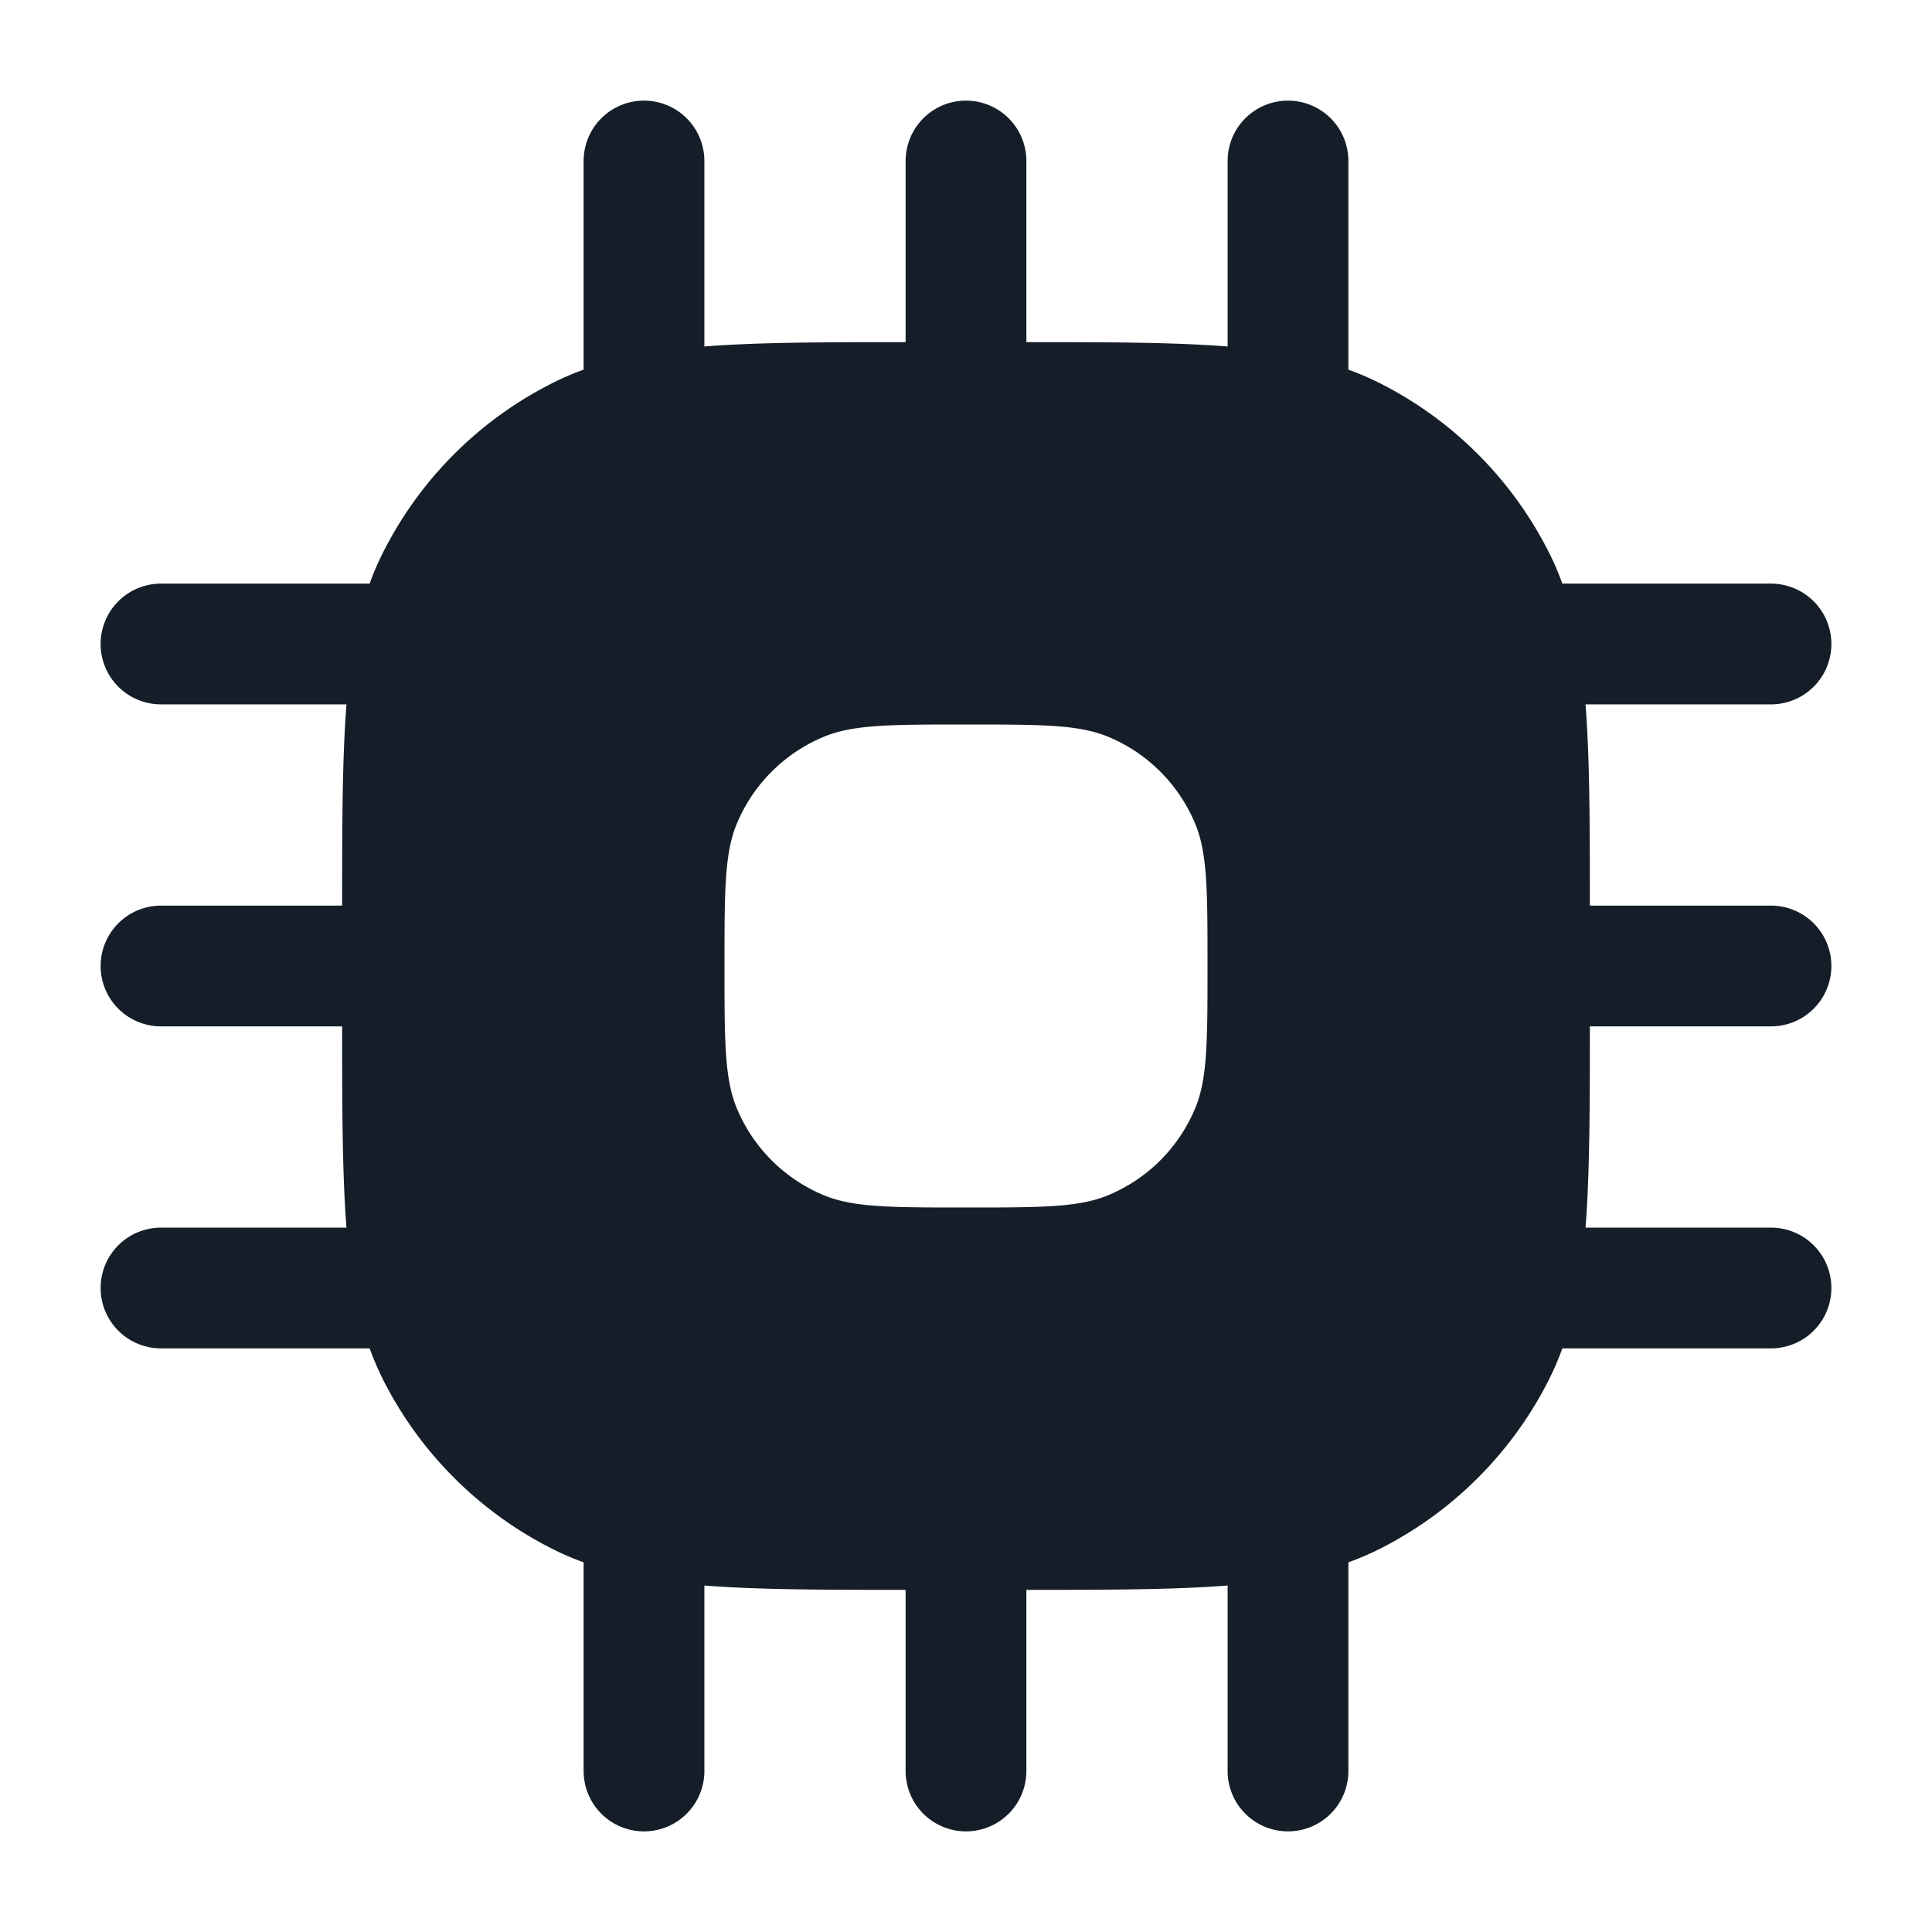 <svg xmlns="http://www.w3.org/2000/svg" viewBox="0 0 24 24"><path fill="#151E28" d="M8 1.25a.75.75 0 0 1 .75.75v2.304c.666-.052 1.482-.054 2.5-.054V2a.75.75 0 0 1 1.5 0v2.25c1.018 0 1.834.002 2.5.054V2a.75.75 0 0 1 1.5 0v2.592c.139.05.274.108.407.176a4.752 4.752 0 0 1 2.075 2.076c.068.132.126.267.176.406H22a.75.75 0 0 1 0 1.5h-2.304c.052.666.054 1.482.054 2.5H22a.75.75 0 0 1 0 1.5h-2.25c0 1.018-.002 1.834-.054 2.5H22a.75.75 0 0 1 0 1.5h-2.592c-.05.139-.109.275-.176.407a4.75 4.75 0 0 1-2.075 2.075 3.569 3.569 0 0 1-.407.176V22a.75.75 0 0 1-1.5 0v-2.304c-.666.052-1.482.054-2.5.054V22a.75.75 0 0 1-1.5 0v-2.25c-1.018 0-1.834-.002-2.5-.054V22a.75.75 0 0 1-1.5 0v-2.592a3.554 3.554 0 0 1-.406-.176 4.752 4.752 0 0 1-2.076-2.075 3.569 3.569 0 0 1-.176-.407H2a.75.75 0 0 1 0-1.5h2.304c-.052-.666-.054-1.482-.054-2.5H2a.75.75 0 0 1 0-1.5h2.25c0-1.018.002-1.834.054-2.5H2a.75.75 0 0 1 0-1.5h2.592c.05-.139.108-.274.176-.406a4.744 4.744 0 0 1 2.076-2.076c.132-.068.267-.126.406-.176V2A.75.75 0 0 1 8 1.25ZM9 12c0 .932 0 1.398.152 1.765.203.49.593.88 1.083 1.083.367.152.833.152 1.765.152.932 0 1.398 0 1.765-.152.49-.203.88-.593 1.083-1.083C15 13.398 15 12.932 15 12c0-.932 0-1.398-.152-1.765a2.003 2.003 0 0 0-1.083-1.083C13.398 9 12.932 9 12 9c-.932 0-1.398 0-1.765.152-.49.203-.88.593-1.083 1.083C9 10.602 9 11.068 9 12Z"/></svg>